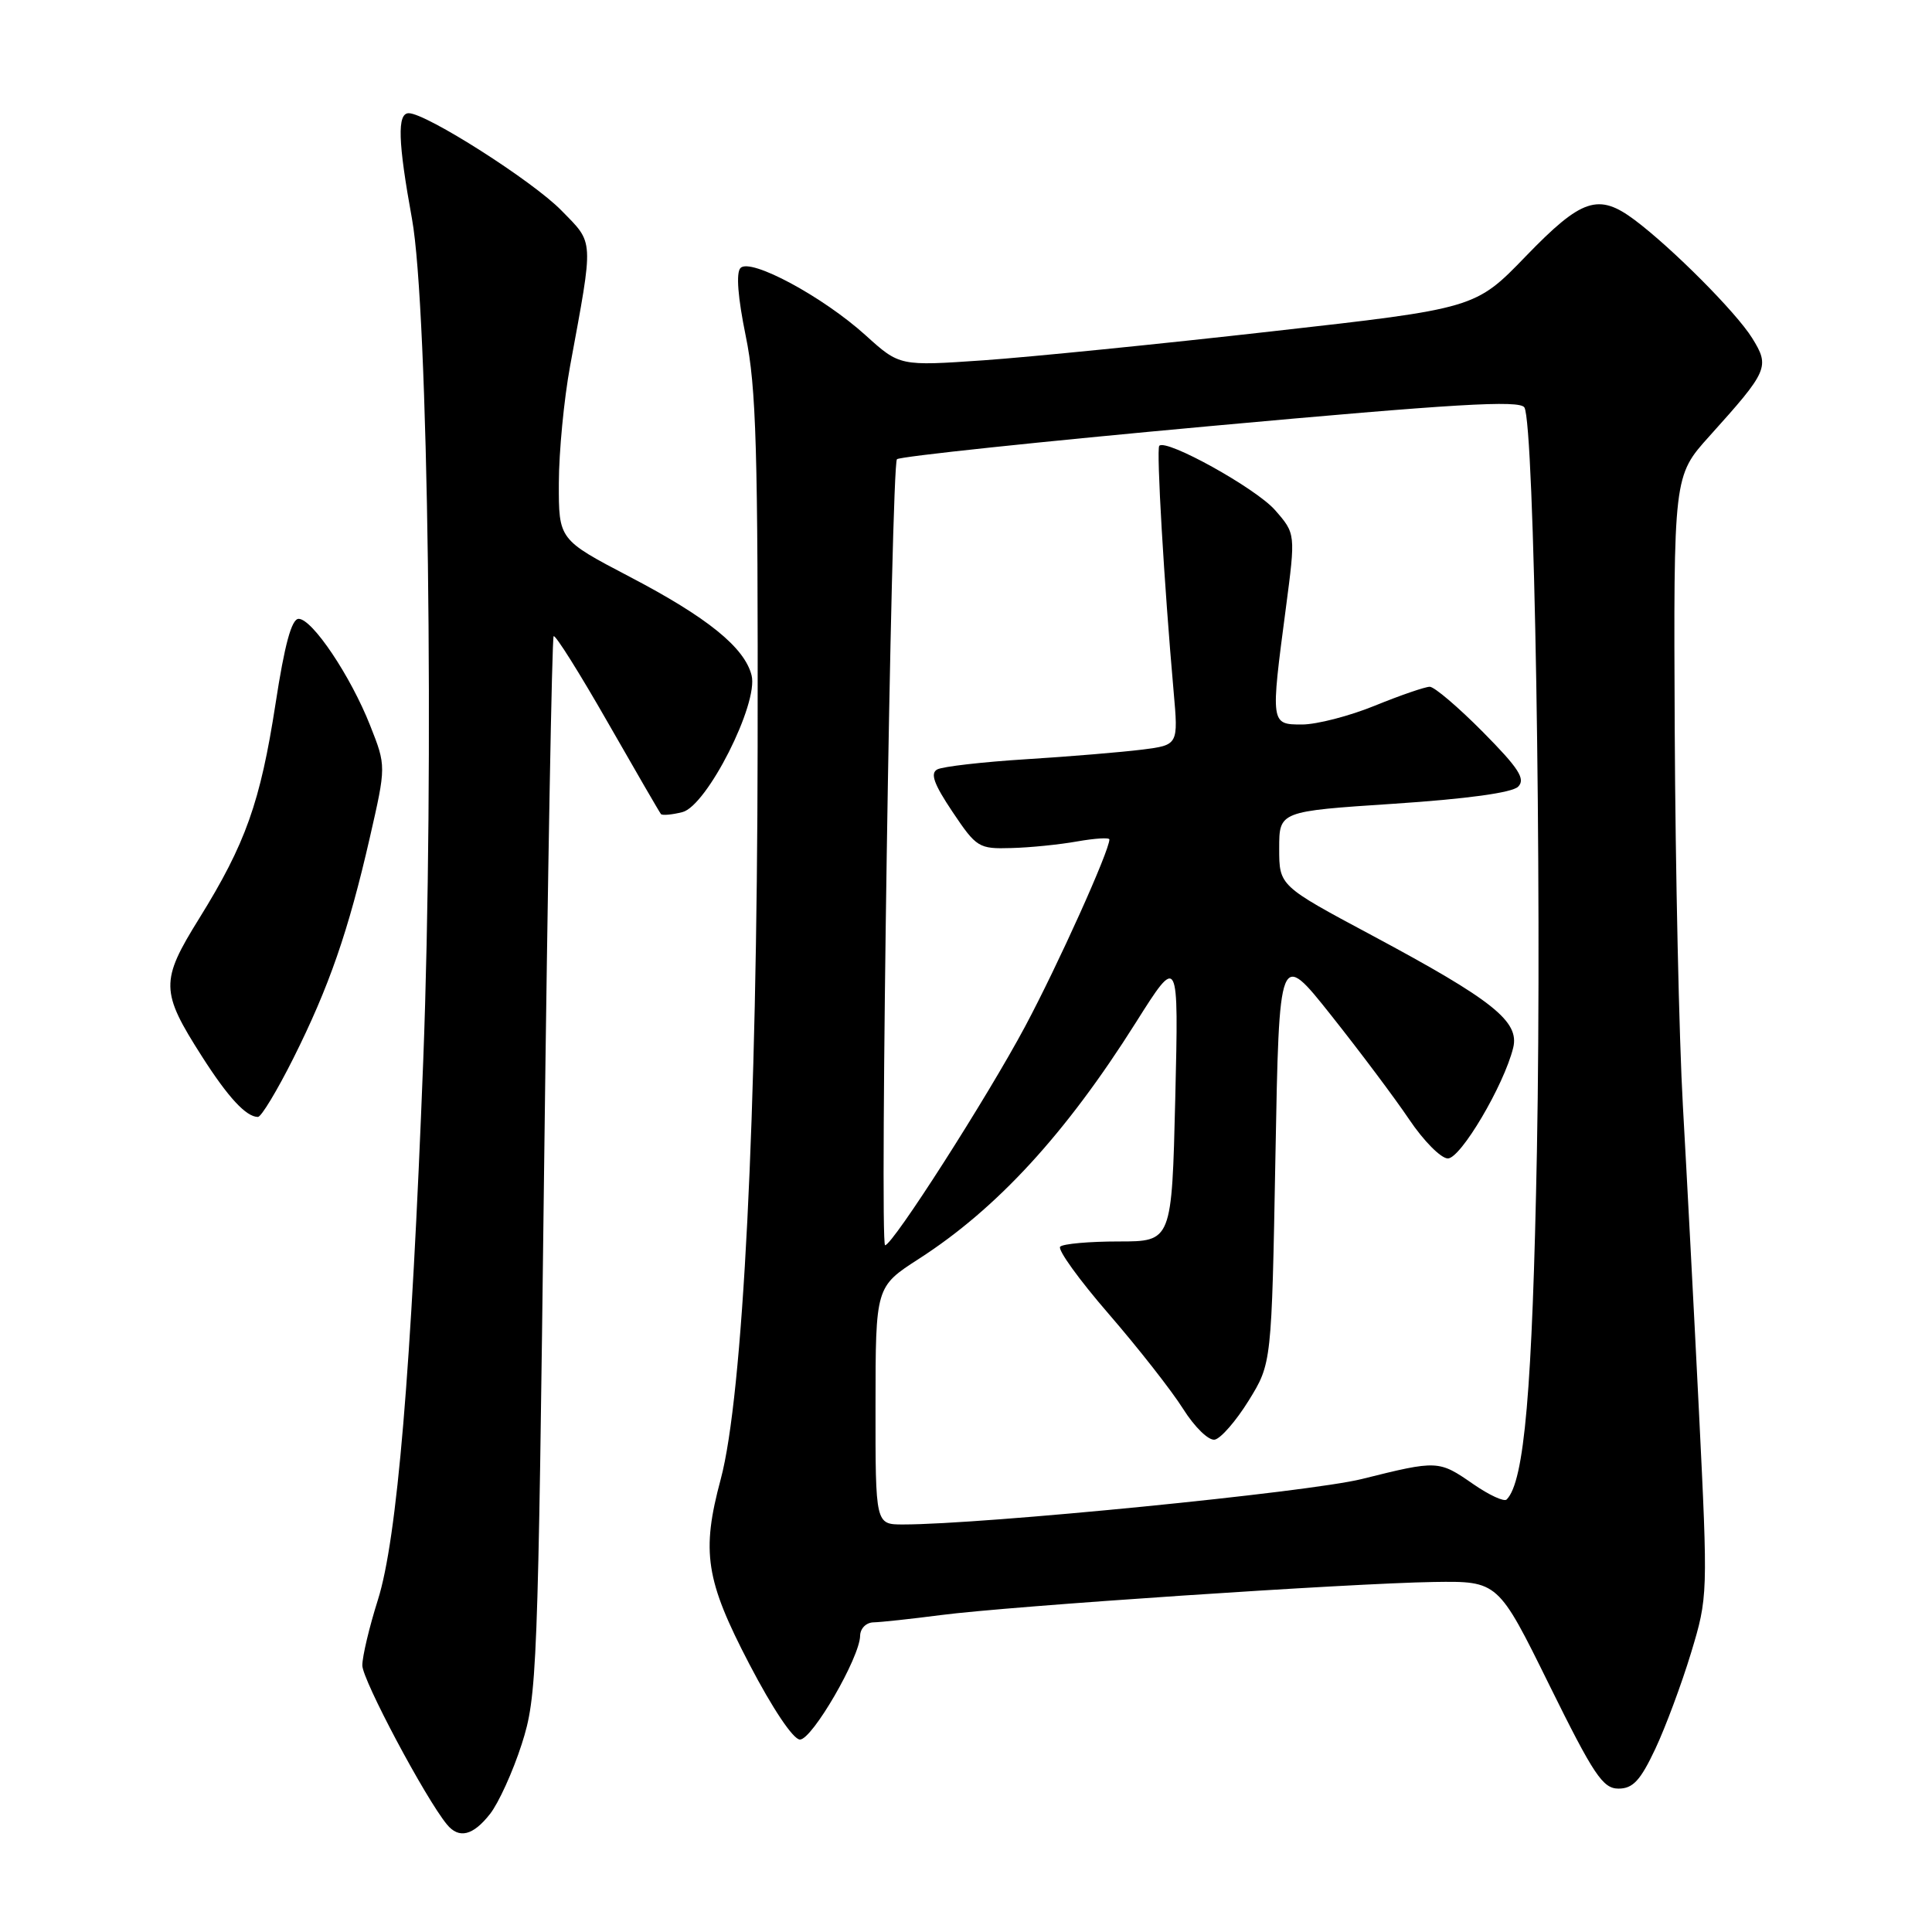 <?xml version="1.0" encoding="UTF-8" standalone="no"?>
<!DOCTYPE svg PUBLIC "-//W3C//DTD SVG 1.1//EN" "http://www.w3.org/Graphics/SVG/1.1/DTD/svg11.dtd" >
<svg xmlns="http://www.w3.org/2000/svg" xmlns:xlink="http://www.w3.org/1999/xlink" version="1.1" viewBox="0 0 256 256">
 <g >
 <path fill="currentColor"
d=" M 64.93 240.36 C 66.07 238.91 67.96 234.75 69.13 231.11 C 71.17 224.75 71.28 221.83 72.10 154.60 C 72.57 116.16 73.14 84.53 73.36 84.30 C 73.59 84.08 76.81 89.21 80.52 95.70 C 84.23 102.19 87.41 107.67 87.58 107.87 C 87.76 108.07 89.04 107.96 90.42 107.61 C 93.67 106.79 100.53 93.23 99.59 89.49 C 98.66 85.79 93.74 81.81 83.43 76.42 C 74.03 71.50 74.03 71.50 74.05 64.00 C 74.06 59.88 74.73 52.90 75.54 48.50 C 78.69 31.38 78.75 32.35 74.39 27.89 C 70.59 23.99 56.47 15.00 54.16 15.00 C 52.61 15.00 52.73 18.77 54.59 29.00 C 56.75 40.87 57.56 101.84 56.08 140.55 C 54.50 181.56 52.62 203.96 50.07 212.00 C 48.94 215.57 48.01 219.48 48.01 220.67 C 48.00 222.56 56.36 238.28 59.22 241.75 C 60.81 243.69 62.67 243.24 64.93 240.36 Z  M 219.33 231.75 C 220.69 228.86 222.82 223.14 224.07 219.02 C 226.31 211.61 226.32 211.36 225.12 187.02 C 224.45 173.54 223.49 155.30 222.99 146.50 C 222.49 137.70 222.00 115.33 221.91 96.79 C 221.75 63.07 221.75 63.07 226.51 57.79 C 234.32 49.11 234.54 48.61 232.16 44.78 C 230.03 41.37 221.61 32.91 216.62 29.16 C 211.80 25.55 209.60 26.28 202.20 33.93 C 195.50 40.87 195.50 40.87 168.50 43.91 C 153.65 45.59 136.48 47.31 130.36 47.74 C 119.21 48.51 119.21 48.51 114.70 44.43 C 109.03 39.30 99.44 34.14 98.12 35.51 C 97.51 36.14 97.77 39.41 98.81 44.50 C 100.21 51.29 100.45 59.53 100.39 99.00 C 100.32 147.97 98.45 185.00 95.50 196.00 C 92.91 205.64 93.49 209.37 99.29 220.50 C 102.37 226.41 105.11 230.50 106.00 230.50 C 107.62 230.50 113.93 219.62 113.97 216.75 C 113.99 215.77 114.77 214.99 115.75 214.97 C 116.71 214.95 120.71 214.52 124.63 214.01 C 133.84 212.81 178.97 209.79 190.00 209.62 C 198.50 209.50 198.50 209.50 205.28 223.25 C 211.18 235.20 212.38 237.00 214.46 237.00 C 216.37 237.00 217.36 235.93 219.33 231.75 Z  M 38.86 140.25 C 43.62 130.74 46.17 123.37 49.00 111.00 C 51.17 101.50 51.17 101.50 49.05 96.14 C 46.47 89.59 41.38 82.00 39.57 82.00 C 38.64 82.00 37.71 85.41 36.51 93.25 C 34.49 106.31 32.55 111.78 26.40 121.69 C 21.22 130.02 21.25 131.36 26.77 140.00 C 30.23 145.42 32.62 148.00 34.18 148.00 C 34.62 148.00 36.72 144.51 38.86 140.25 Z  M 116.01 186.25 C 116.02 170.50 116.02 170.50 121.76 166.80 C 132.12 160.13 141.22 150.22 150.50 135.50 C 156.18 126.50 156.18 126.50 155.73 145.50 C 155.27 164.50 155.27 164.50 148.22 164.50 C 144.35 164.50 140.87 164.81 140.48 165.19 C 140.10 165.57 142.99 169.58 146.90 174.09 C 150.81 178.61 155.25 184.27 156.76 186.67 C 158.29 189.10 160.15 190.91 160.96 190.76 C 161.76 190.61 163.79 188.28 165.46 185.58 C 168.50 180.66 168.50 180.66 169.00 153.27 C 169.50 125.87 169.50 125.87 176.38 134.53 C 180.16 139.29 184.82 145.50 186.73 148.34 C 188.64 151.18 190.94 153.50 191.85 153.50 C 193.55 153.50 199.26 143.84 200.50 138.86 C 201.38 135.35 197.85 132.54 181.77 123.93 C 169.50 117.37 169.50 117.37 169.50 112.43 C 169.50 107.50 169.50 107.50 184.70 106.50 C 194.36 105.86 200.36 105.04 201.16 104.24 C 202.17 103.23 201.25 101.80 196.49 96.99 C 193.23 93.70 190.06 91.00 189.45 91.00 C 188.84 91.00 185.58 92.12 182.19 93.50 C 178.81 94.88 174.46 96.00 172.52 96.00 C 168.36 96.00 168.35 95.96 170.38 80.60 C 171.68 70.71 171.68 70.71 168.94 67.58 C 166.40 64.69 154.54 58.11 153.61 59.07 C 153.20 59.49 154.26 77.50 155.51 91.61 C 156.14 98.72 156.14 98.72 151.32 99.33 C 148.67 99.66 141.78 100.24 136.00 100.60 C 130.22 100.96 124.92 101.57 124.20 101.95 C 123.23 102.46 123.74 103.88 126.21 107.57 C 129.39 112.31 129.69 112.50 134.01 112.37 C 136.48 112.31 140.41 111.91 142.75 111.49 C 145.09 111.08 147.00 110.96 147.00 111.23 C 147.00 112.74 140.21 127.81 135.84 136.00 C 130.84 145.37 118.28 165.00 117.28 165.00 C 116.53 165.00 118.09 61.62 118.85 60.85 C 119.21 60.49 137.89 58.51 160.36 56.46 C 192.80 53.50 201.37 52.99 201.99 53.99 C 203.31 56.12 204.32 116.53 203.65 152.50 C 203.05 184.14 201.99 196.34 199.64 198.69 C 199.31 199.03 197.32 198.11 195.21 196.65 C 190.64 193.48 190.50 193.47 180.44 195.98 C 173.45 197.72 130.22 202.00 119.66 202.00 C 116.00 202.00 116.00 202.00 116.01 186.25 Z "/>
</g>
</svg>